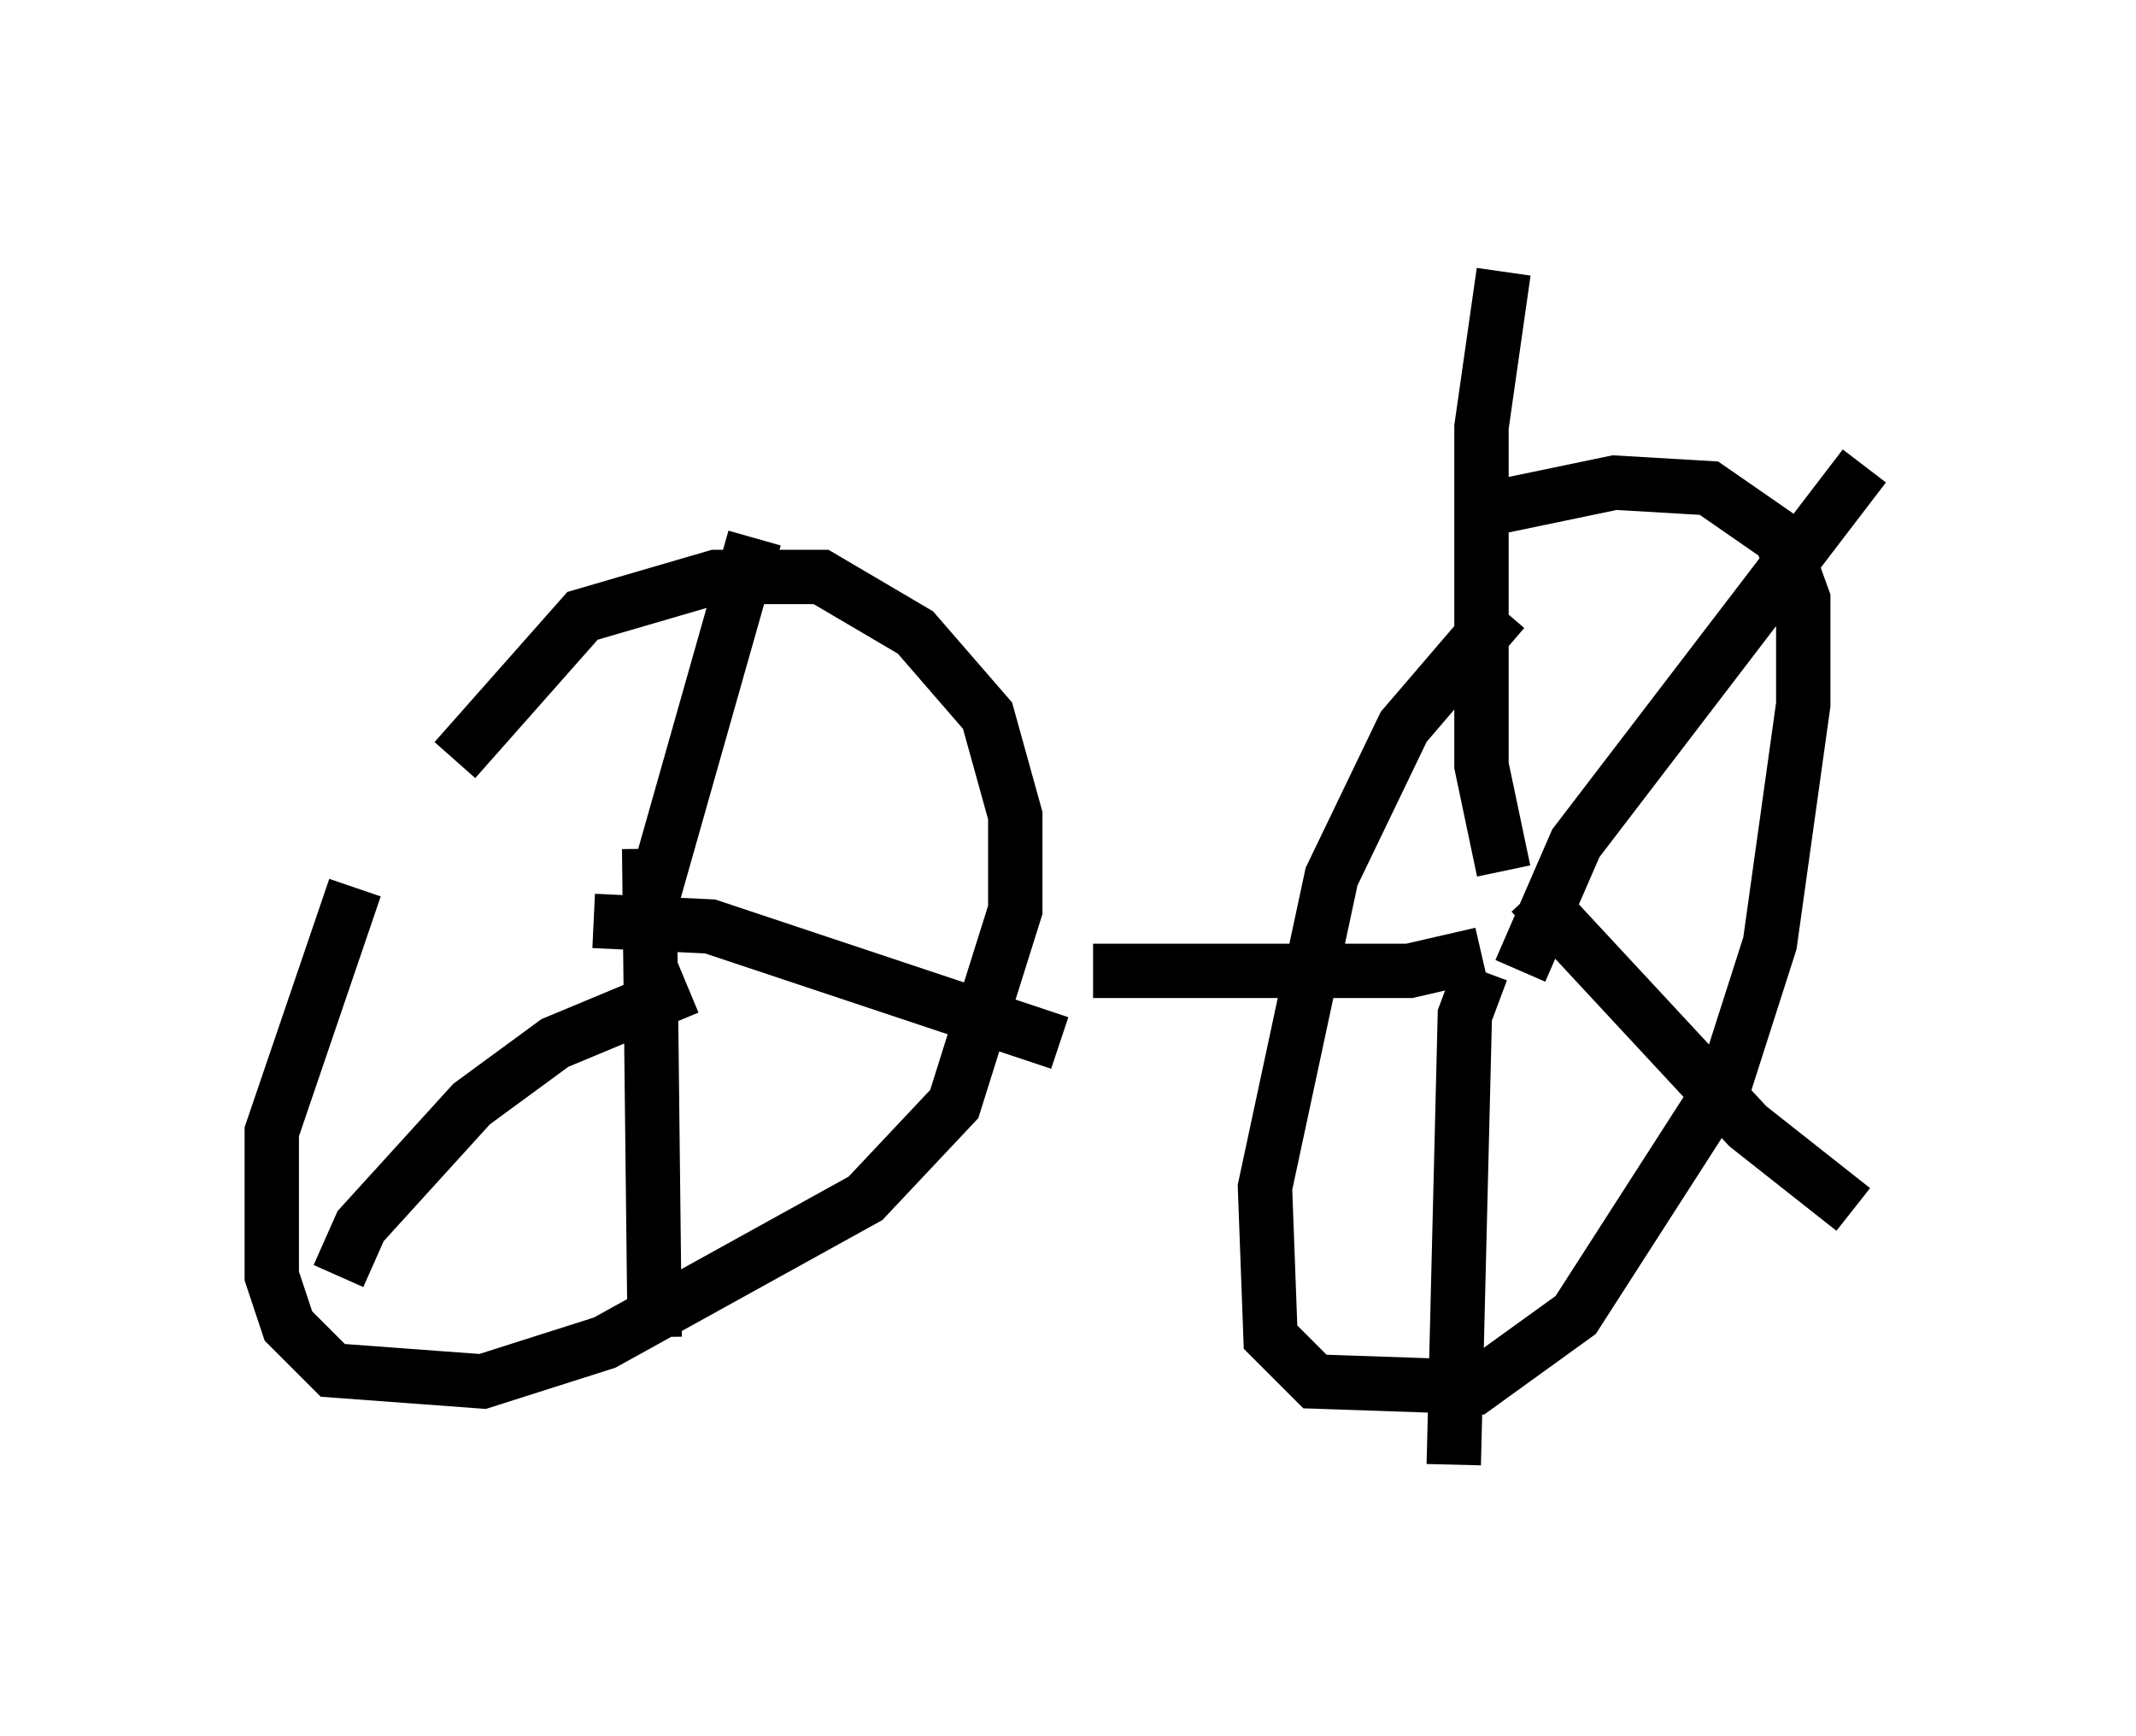 <?xml version="1.0" encoding="utf-8" ?>
<svg baseProfile="full" height="31.948" version="1.1" width="39.298" xmlns="http://www.w3.org/2000/svg" xmlns:ev="http://www.w3.org/2001/xml-events" xmlns:xlink="http://www.w3.org/1999/xlink"><defs /><rect fill="white" height="31.948" width="39.298" x="0" y="0" /><path d="M8.777, 14.188 m-2.246, 2.144 l-1.531, 4.492 0.0, 2.654 l0.306, 0.919 0.817, 0.817 l2.756, 0.204 2.246, -0.715 l4.798, -2.654 1.633, -1.735 l1.123, -3.573 0.0, -1.735 l-0.51, -1.838 -1.327, -1.531 l-1.735, -1.021 -1.94, 0.0 l-2.45, 0.715 -2.348, 2.654 m19.294, -2.756 l-1.838, 2.144 -1.327, 2.756 l-1.225, 5.717 0.102, 2.756 l0.817, 0.817 2.96, 0.102 l1.838, -1.327 2.756, -4.288 l0.817, -2.552 0.613, -4.39 l0.0, -1.94 -0.408, -1.123 l-1.327, -0.919 -1.735, -0.102 l-2.45, 0.51 m1.838, 8.575 l0.0, 0.0 m-1.123, -0.102 l1.021, -2.348 5.308, -6.942 m-6.125, 7.861 l3.981, 4.288 1.94, 1.531 m-6.84, -4.39 l-0.306, 0.817 -0.204, 8.269 m0.51, -9.392 l-1.327, 0.306 -5.819, 0.0 m7.554, -1.838 l-0.408, -1.94 0.0, -6.227 l0.408, -2.858 m-13.781, 4.9 l-1.94, 6.84 m-1.021, 0.204 l2.144, 0.102 6.431, 2.144 m-7.554, -3.573 l0.102, 8.983 m0.613, -6.431 l-2.45, 1.021 -1.531, 1.123 l-2.042, 2.246 -0.408, 0.919 " fill="none" stroke="black" stroke-width="1" /></svg>